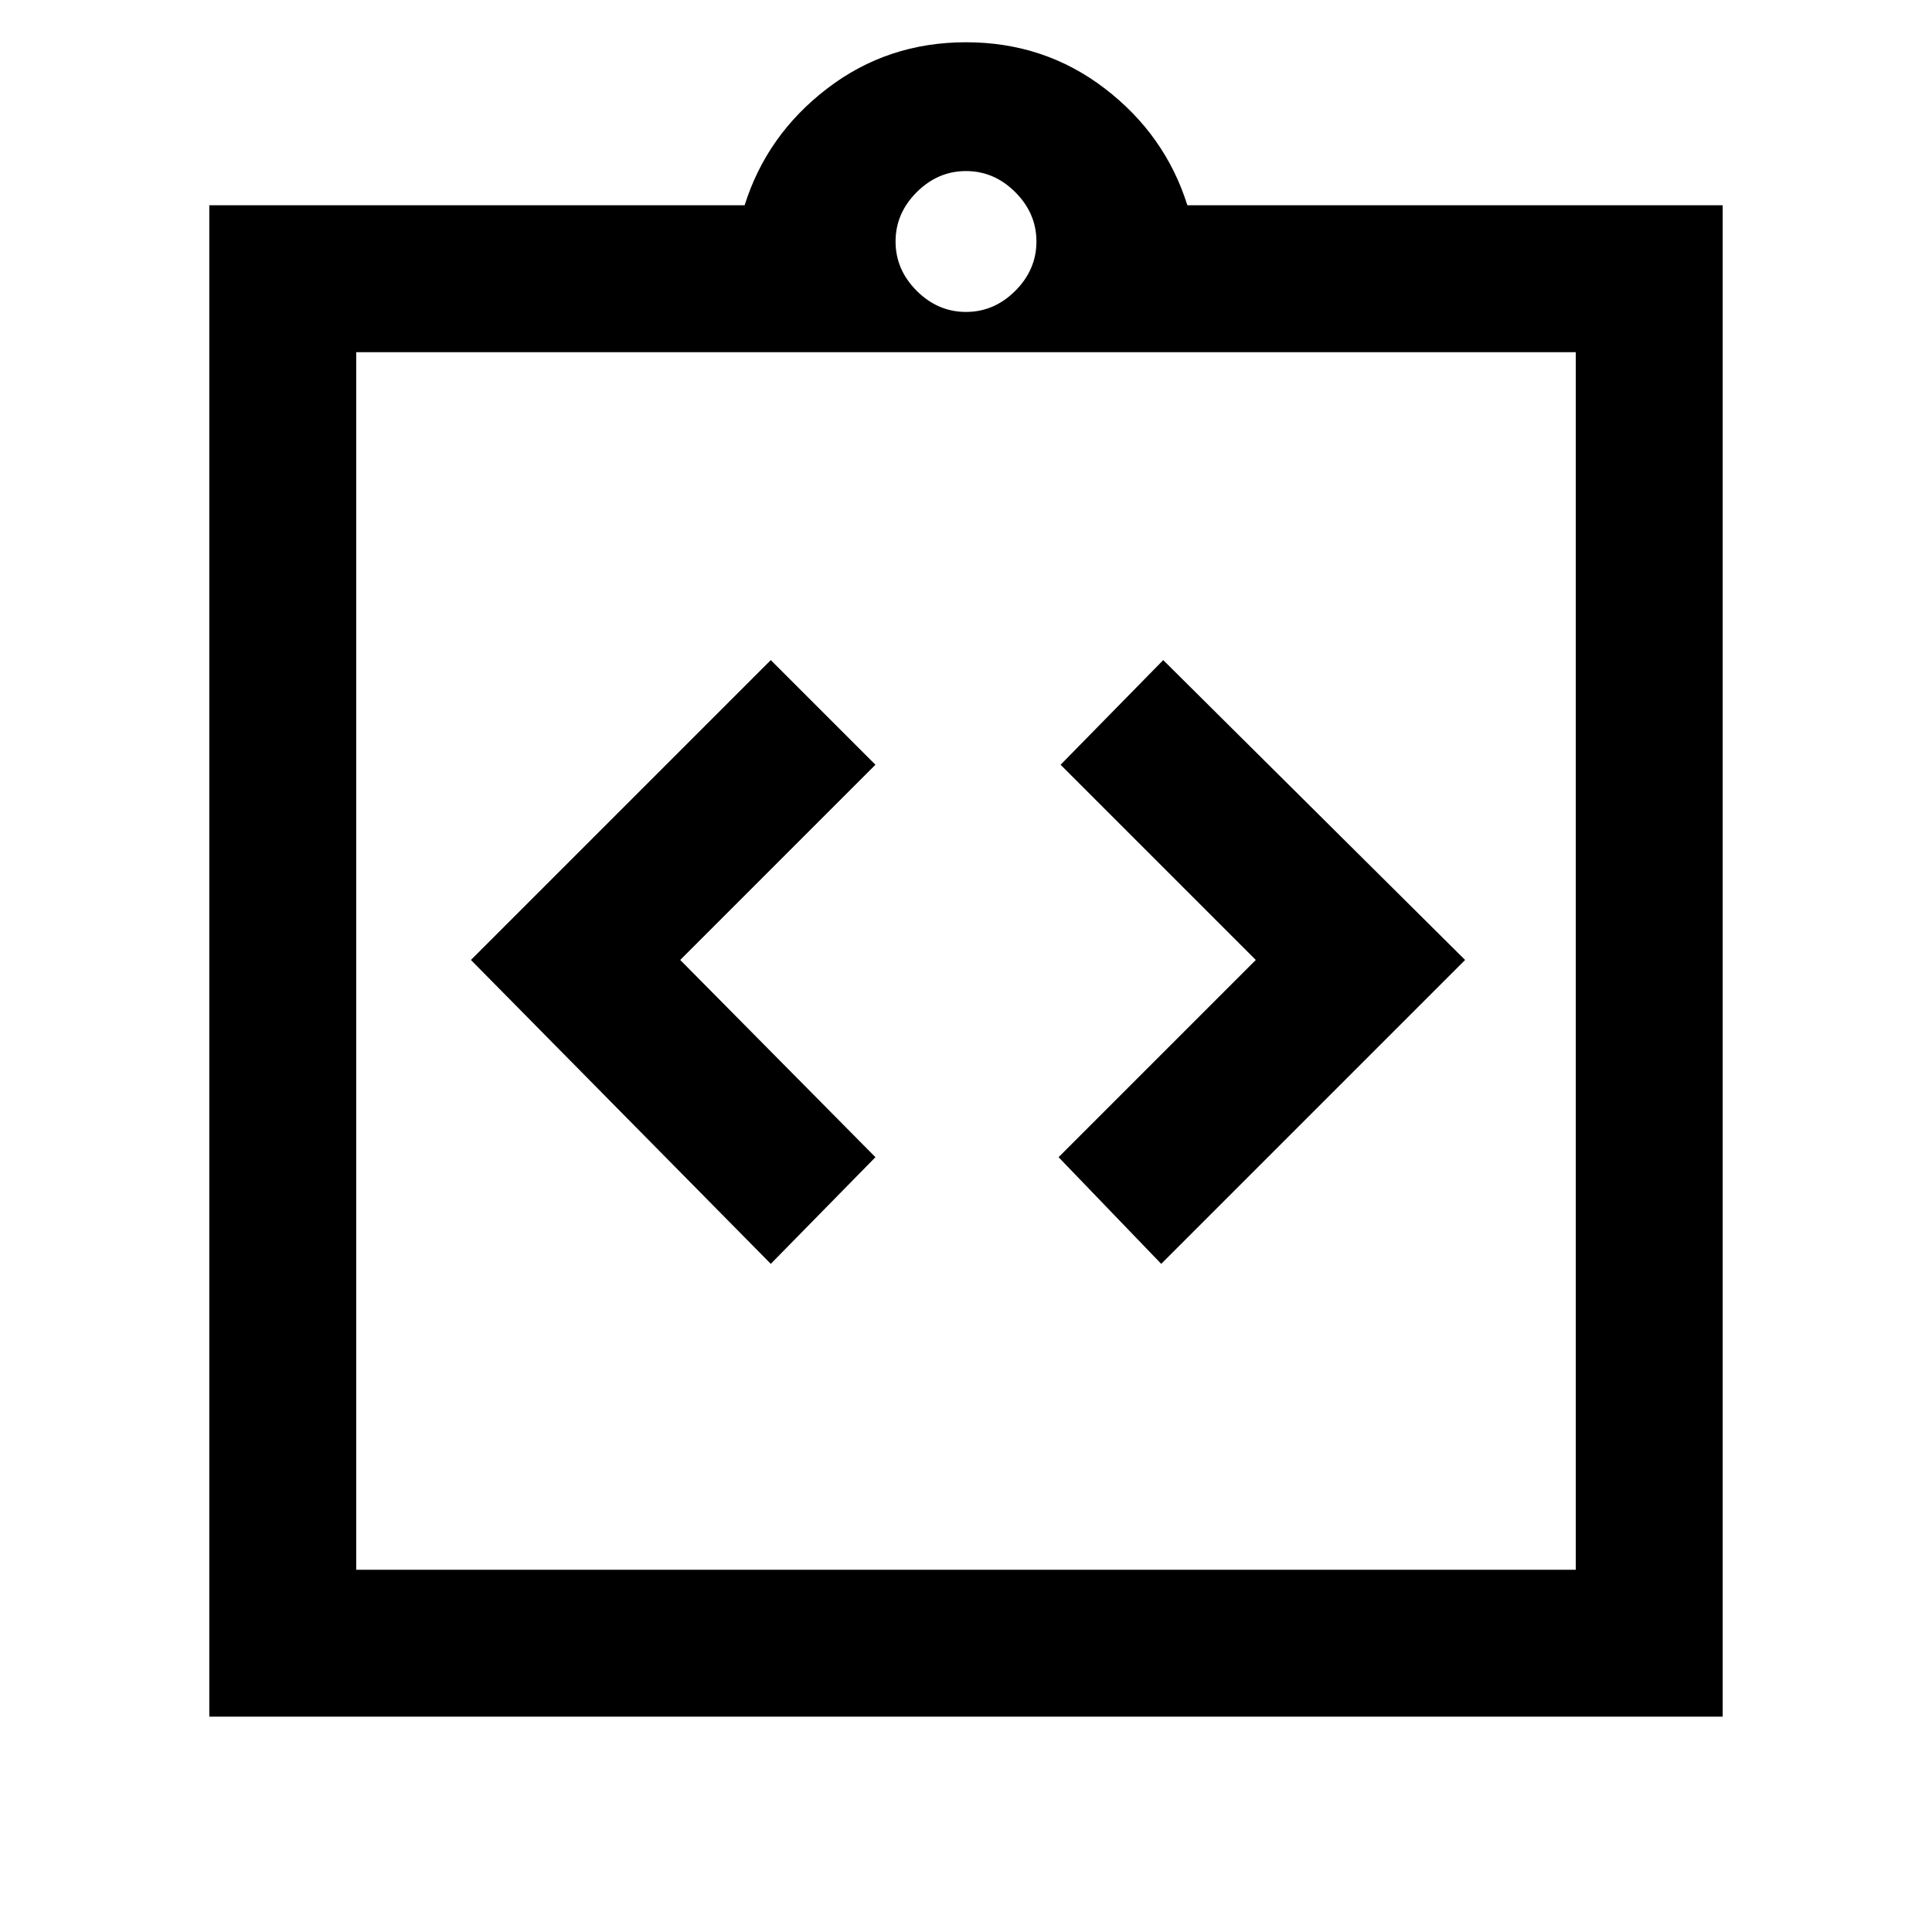 <svg xmlns="http://www.w3.org/2000/svg" height="48" viewBox="0 -960 960 960" width="48"><path d="m383-332 52-53-97-98 97-97-52-52-149 149 149 151Zm194 0 151-151-150-149-51 52 97 97-98 98 51 53ZM104-107v-751h266q11-35 41-58t69-23q39 0 69 23t41 58h266v751H104Zm73-73h606v-605H177v605Zm303-625q14 0 24.5-10.5T515-840q0-14-10.5-24.5T480-875q-14 0-24.5 10.5T445-840q0 14 10.5 24.5T480-805ZM177-180v-605 605Z"/></svg>